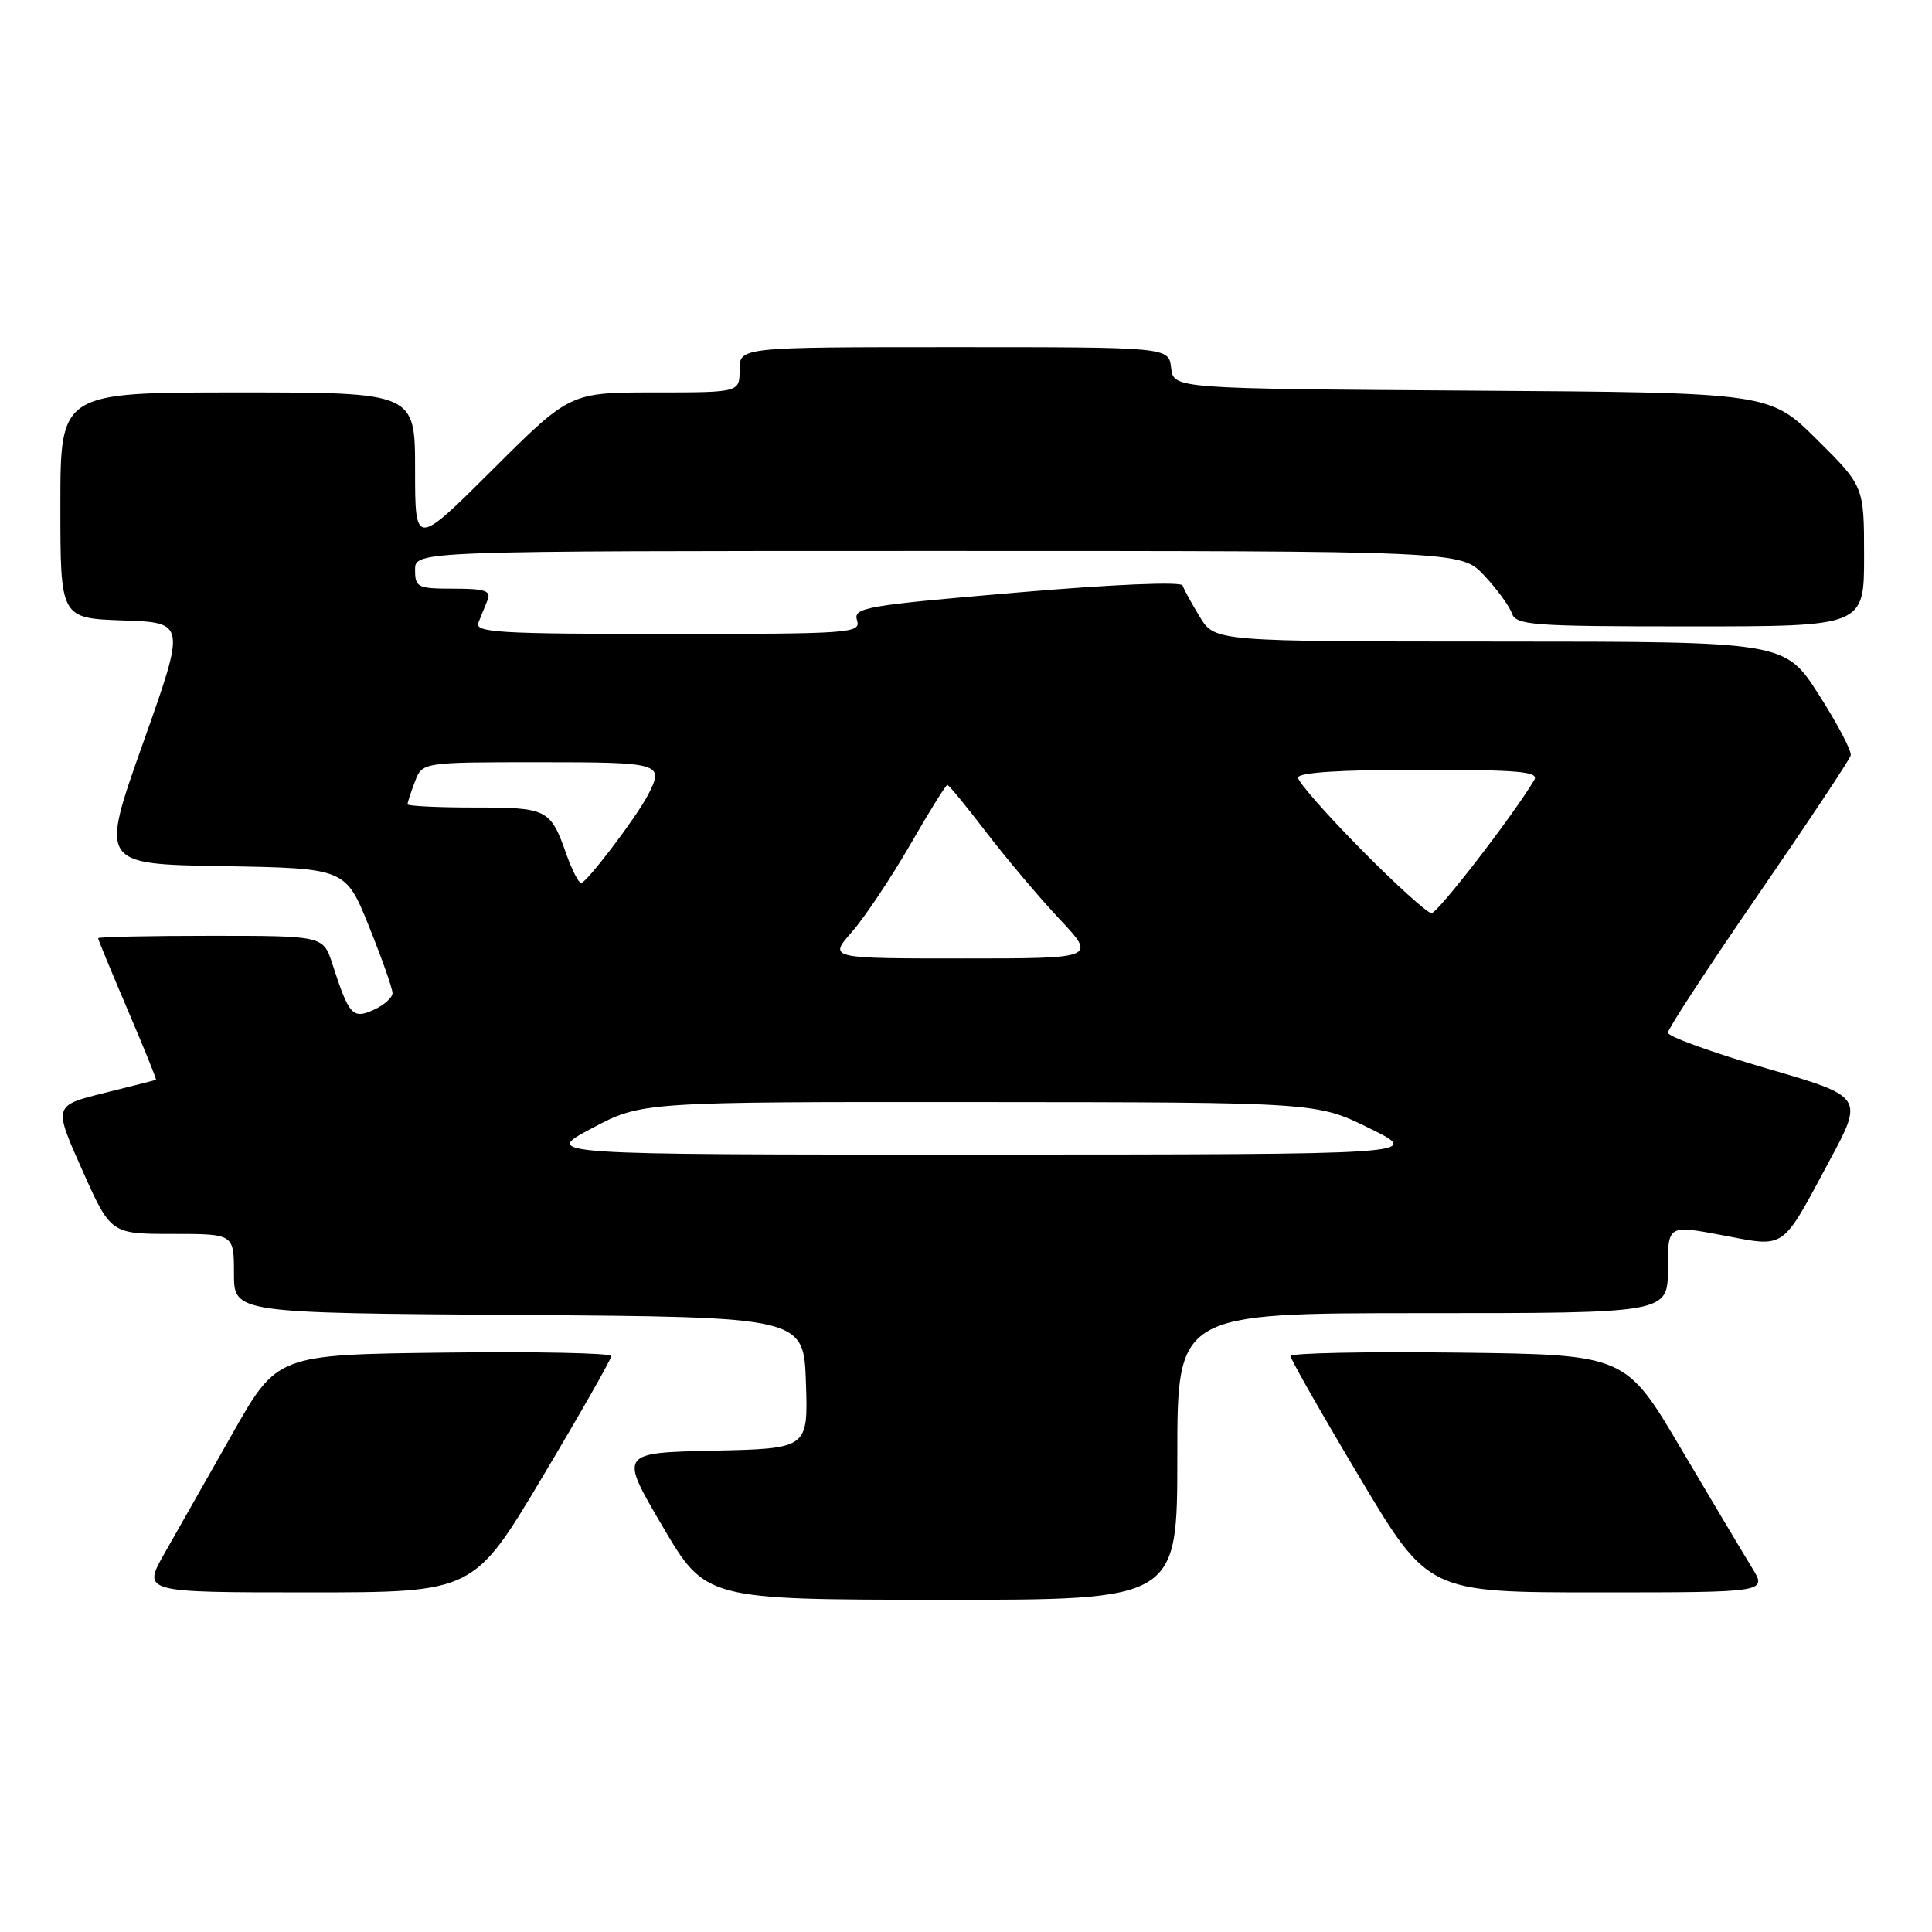 <?xml version="1.0" encoding="UTF-8" standalone="no"?>
<!DOCTYPE svg PUBLIC "-//W3C//DTD SVG 1.1//EN" "http://www.w3.org/Graphics/SVG/1.1/DTD/svg11.dtd" >
<svg xmlns="http://www.w3.org/2000/svg" xmlns:xlink="http://www.w3.org/1999/xlink" version="1.1" viewBox="0 0 256 256">
 <g >
 <path fill="currentColor"
d=" M 156.00 193.00 C 156.00 174.00 156.00 174.00 188.50 174.00 C 221.00 174.00 221.00 174.00 221.00 168.15 C 221.00 162.31 221.00 162.31 228.20 163.67 C 236.72 165.28 235.96 165.81 242.36 153.91 C 246.99 145.32 246.99 145.32 233.99 141.54 C 226.85 139.45 221.00 137.34 221.00 136.84 C 221.00 136.34 226.39 128.10 232.98 118.53 C 239.57 108.96 245.08 100.67 245.23 100.10 C 245.38 99.52 243.47 95.90 241.00 92.04 C 236.50 85.02 236.50 85.02 198.74 85.01 C 160.97 85.00 160.97 85.00 158.99 81.75 C 157.90 79.96 156.87 78.09 156.70 77.58 C 156.52 77.04 147.41 77.43 134.69 78.52 C 114.62 80.23 113.03 80.51 113.56 82.19 C 114.10 83.91 112.80 84.00 88.46 84.00 C 66.04 84.00 62.86 83.81 63.39 82.50 C 63.73 81.68 64.27 80.33 64.61 79.50 C 65.10 78.28 64.25 78.00 60.11 78.00 C 55.33 78.00 55.00 77.84 55.00 75.50 C 55.00 73.00 55.00 73.00 124.30 73.00 C 193.61 73.00 193.61 73.00 196.66 76.25 C 198.34 78.04 199.99 80.29 200.32 81.25 C 200.88 82.85 202.93 83.00 223.97 83.00 C 247.00 83.00 247.00 83.00 247.00 73.72 C 247.00 64.44 247.00 64.44 240.74 58.23 C 234.47 52.02 234.47 52.02 194.99 51.76 C 155.50 51.50 155.50 51.50 155.18 48.75 C 154.87 46.00 154.87 46.00 126.43 46.00 C 98.00 46.00 98.00 46.00 98.00 49.00 C 98.00 52.00 98.00 52.00 86.77 52.00 C 75.53 52.00 75.53 52.00 65.27 62.23 C 55.00 72.46 55.00 72.46 55.00 62.23 C 55.00 52.00 55.00 52.00 31.50 52.00 C 8.00 52.00 8.00 52.00 8.00 66.96 C 8.00 81.92 8.00 81.92 16.31 82.21 C 24.62 82.50 24.62 82.50 18.94 98.50 C 13.26 114.50 13.26 114.50 29.53 114.77 C 45.79 115.05 45.79 115.05 48.90 122.77 C 50.61 127.02 52.01 130.99 52.01 131.59 C 52.00 132.19 50.88 133.19 49.52 133.81 C 46.73 135.08 46.24 134.53 44.05 127.75 C 42.84 124.00 42.84 124.00 27.92 124.00 C 19.72 124.00 13.00 124.14 13.00 124.32 C 13.00 124.50 14.77 128.77 16.92 133.82 C 19.08 138.87 20.77 143.04 20.67 143.08 C 20.58 143.13 17.48 143.91 13.79 144.83 C 7.09 146.50 7.09 146.50 10.88 155.00 C 14.67 163.50 14.67 163.50 22.84 163.50 C 31.00 163.50 31.00 163.50 31.00 168.74 C 31.00 173.98 31.00 173.98 68.75 174.24 C 106.50 174.50 106.50 174.50 106.79 183.22 C 107.08 191.94 107.08 191.94 94.57 192.22 C 82.06 192.50 82.06 192.50 87.78 202.23 C 93.50 211.96 93.50 211.96 124.75 211.98 C 156.00 212.00 156.00 212.00 156.00 193.00 Z  M 71.88 195.70 C 76.90 187.29 81.00 180.08 81.00 179.68 C 81.00 179.29 71.04 179.08 58.86 179.23 C 36.72 179.50 36.72 179.50 30.78 190.00 C 27.51 195.78 23.49 202.86 21.84 205.75 C 18.85 211.00 18.85 211.00 40.81 211.00 C 62.76 211.00 62.76 211.00 71.88 195.70 Z  M 232.16 207.75 C 231.06 205.96 226.84 198.88 222.77 192.00 C 215.39 179.50 215.39 179.50 193.19 179.23 C 180.99 179.08 171.00 179.29 171.00 179.68 C 171.00 180.08 175.10 187.29 180.12 195.70 C 189.24 211.00 189.24 211.00 211.70 211.00 C 234.16 211.00 234.16 211.00 232.16 207.75 Z  M 78.43 149.50 C 85.03 146.00 85.03 146.00 129.76 146.03 C 174.50 146.06 174.50 146.06 181.50 149.52 C 188.50 152.97 188.50 152.97 130.17 152.99 C 71.83 153.00 71.83 153.00 78.43 149.50 Z  M 112.88 123.49 C 114.57 121.56 118.03 116.38 120.57 111.99 C 123.10 107.59 125.33 104.00 125.53 104.00 C 125.72 104.00 128.03 106.81 130.66 110.25 C 133.29 113.69 137.65 118.86 140.36 121.75 C 145.29 127.00 145.29 127.00 127.54 127.00 C 109.79 127.00 109.79 127.00 112.88 123.49 Z  M 180.34 112.54 C 175.75 107.89 172.00 103.62 172.00 103.04 C 172.00 102.36 177.58 102.00 188.05 102.00 C 201.24 102.00 203.96 102.24 203.30 103.35 C 200.55 107.99 190.51 121.00 189.68 121.00 C 189.14 121.00 184.93 117.19 180.34 112.54 Z  M 75.07 113.25 C 72.93 107.19 72.56 107.00 62.88 107.00 C 57.99 107.00 54.00 106.80 54.00 106.57 C 54.00 106.33 54.44 104.98 54.98 103.57 C 55.95 101.00 55.95 101.00 71.48 101.00 C 87.63 101.00 88.04 101.12 85.87 105.32 C 84.31 108.32 77.72 117.00 77.00 117.00 C 76.67 117.00 75.80 115.31 75.07 113.25 Z "/>
</g>
</svg>